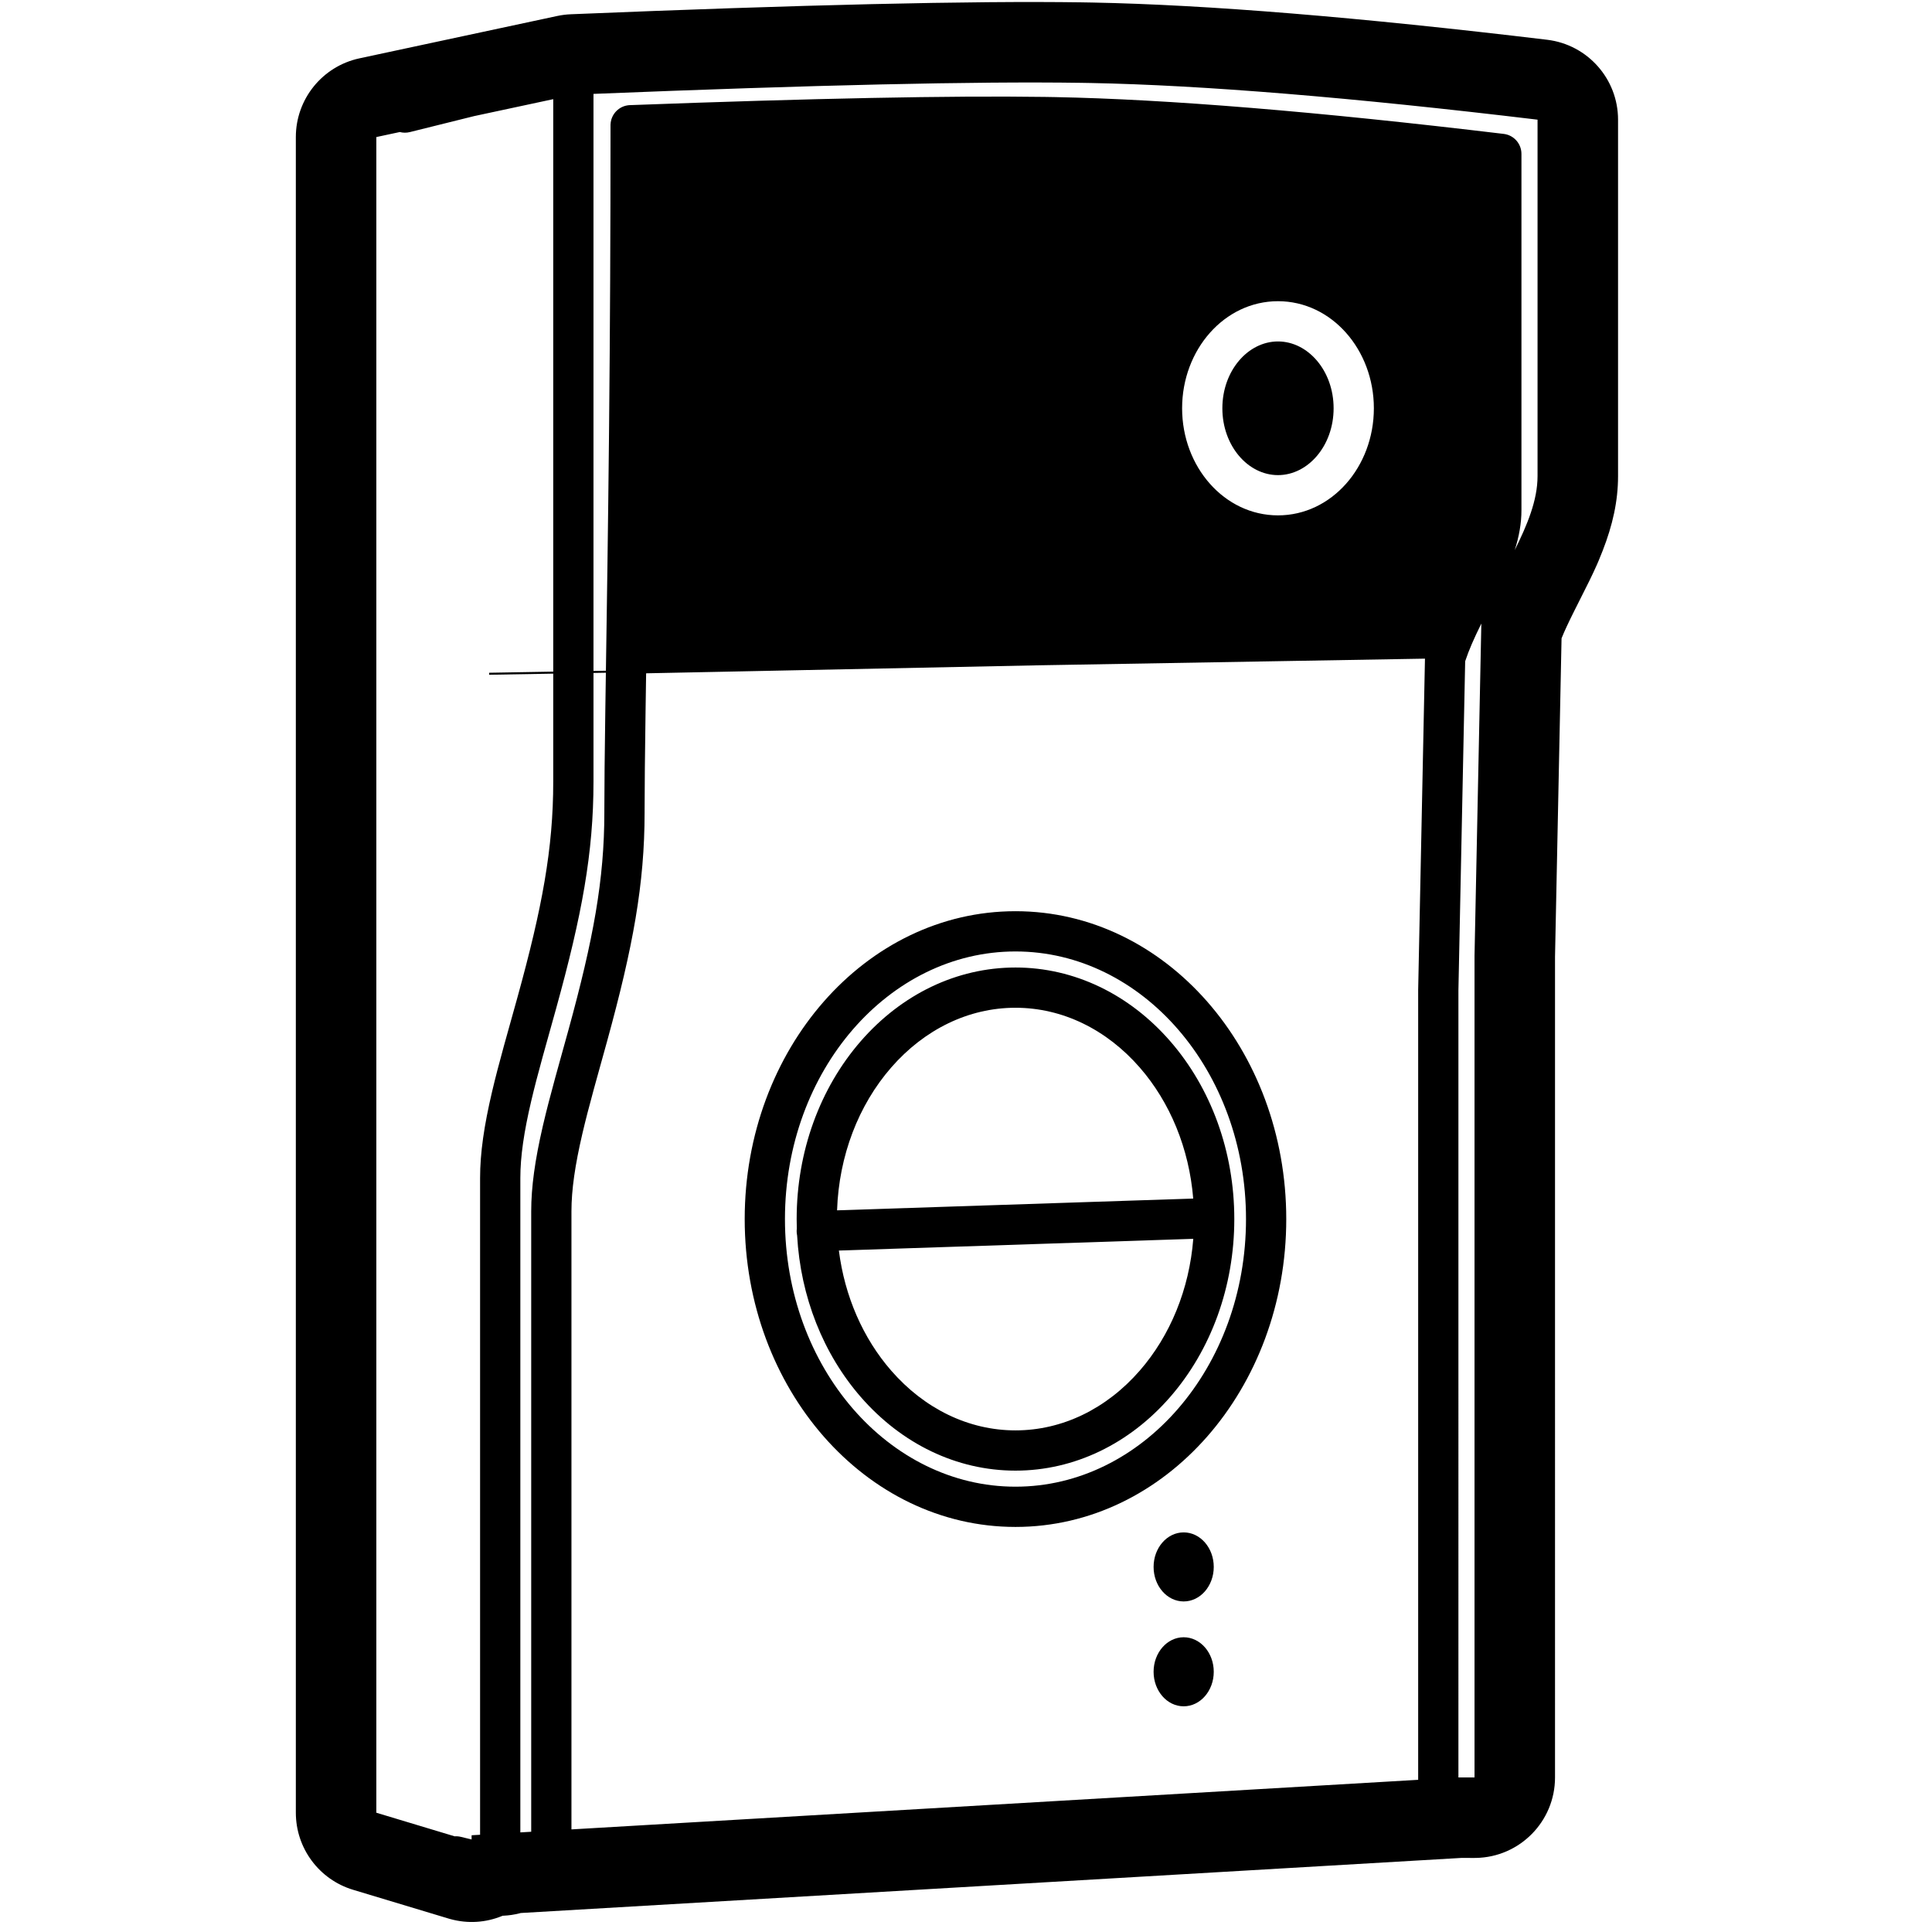<svg height="960" viewBox="0 0 960 960" width="960" xmlns="http://www.w3.org/2000/svg"><path d="m537.62 1.172 5.062.085.101.002c57.05 1.097 132.285 7.273 225.976 18.499 20.107 2.409 35.241 19.465 35.241 39.716v177.108c0 12.507-2.722 24.418-7.615 36.994-.678 1.742-1.314 3.325-1.97 4.883l-.264.622c-.044.104-.088.207-.133.311l-.268.622-.252.576c-2.114 4.813-4.679 9.982-9.477 19.449-.487.961-.951 1.88-1.392 2.76l-.519 1.038c-2.884 5.78-4.779 9.838-6.158 13.284l-.025.061-3.246 158.224.002 407.795c0 21.871-17.552 39.642-39.339 39.995l-.661.005-6.671-.001-467.258 27.365-.662.174c-2.533.641-5.151 1.036-7.823 1.162l-.513.02-.37.155c-7.853 3.207-16.831 3.966-25.817 1.445l-.77-.224-47.34-14.267c-16.895-5.092-28.458-20.653-28.458-38.299v-832.63c0-18.863 13.178-35.162 31.622-39.113l98.261-21.047c2.215-.474 4.466-.76 6.729-.853 114.759-4.734 199.289-6.712 254.008-5.918zm-262.721 48.102-39.367 8.433-31.898 7.932c-1.693.421-3.393.383-4.968-.034l-11.667 2.498v832.63l38.91 11.725c1.004-.071 2.035.009 3.065.259l5.364 1.3 0-2.09 4.214-.247.001-326.344c0-12.465 1.997-26.056 5.944-42.857 1.575-6.704 3.426-13.81 5.914-22.853 1.175-4.269 5.682-20.349 6.676-23.943 12.324-44.58 17.811-74.085 17.811-107.229l-0-53.721-31.851.549-.017-1 31.868-.549zm26.159 285.011-6.158.105 0 54.065c0 35.362-5.768 66.38-18.534 112.558-1.008 3.645-5.511 19.71-6.67 23.922-2.428 8.82-4.22 15.701-5.727 22.119-3.625 15.429-5.414 27.605-5.414 38.283l-.001 325.172 5.398-.316 0-308.239c0-12.278 1.914-25.647 5.696-42.072l.244-1.053c1.574-6.748 3.425-13.903 5.913-23.007.547-2.001 1.816-6.579 3.116-11.267l.289-1.042c1.398-5.038 2.773-9.991 3.27-11.801 12.327-44.901 17.816-74.622 17.816-108.011l0-.516.001-1.041c.012-12.051.163-26.74.48-49.048.023-1.615.134-9.085.279-18.81zm407.001-7.003-191.982 3.303-195.021 3.979c-.145 9.731-.256 17.205-.279 18.816-.316 22.223-.466 36.839-.478 48.779l-.001 1.032c-0.0.171-0.0.341-0.0.511 0 35.593-5.767 66.817-18.53 113.306-.521 1.898-1.977 7.143-3.423 12.351l-.289 1.04c-1.247 4.496-2.439 8.796-2.959 10.698-2.428 8.882-4.221 15.814-5.729 22.278-3.627 15.546-5.417 27.816-5.417 38.58l-0 307.067 420.731-24.64-0-392.404.002-.205zm20.036 1.14-.058.173-3.355 163.49.001 391.116 8.001.001-.001-408.225 3.386-165.057.061-.187c-3.926 7.966-6.216 13.233-8.035 18.689zm-139.934 485.121c8.254 0 14.946 7.681 14.946 17.157s-6.691 17.157-14.946 17.157-14.946-7.681-14.946-17.157 6.691-17.157 14.946-17.157zm0-52.107c8.254 0 14.946 7.681 14.946 17.157 0 9.476-6.691 17.157-14.946 17.157s-14.946-7.681-14.946-17.157c0-9.476 6.691-17.157 14.946-17.157zm-83.574-308.661c74.639 0 134.548 68.773 134.548 152.976 0 84.203-59.909 152.976-134.548 152.976-74.639 0-134.548-68.773-134.548-152.976 0-84.203 59.909-152.976 134.548-152.976zm0 20c-62.933 0-114.548 59.252-114.548 132.976s51.615 132.976 114.548 132.976c62.933 0 114.548-59.252 114.548-132.976s-51.615-132.976-114.548-132.976zm0 7.976c29.295 0 56.654 13.392 76.828 36.55 20.348 23.359 31.904 54.885 31.904 88.45s-11.556 65.091-31.904 88.45c-20.173 23.158-47.533 36.55-76.828 36.55-29.295 0-56.654-13.392-76.828-36.55-18.697-21.464-29.971-49.824-31.677-80.324-.126-.58-.201-1.18-.221-1.795-.018-.537.007-1.066.072-1.583-.051-1.577-.077-3.16-.077-4.748 0-33.565 11.556-65.091 31.904-88.45 20.173-23.158 47.533-36.55 76.828-36.55zm88.347 134.818-176.097 5.825c2.883 22.769 12.011 43.608 26.003 59.67 16.501 18.942 38.452 29.687 61.747 29.687 23.295 0 45.246-10.745 61.747-29.687 15.177-17.423 24.631-40.465 26.6-65.495zm-88.347-114.818c-23.295 0-45.246 10.745-61.747 29.687-16.279 18.687-25.974 43.84-26.91 70.974l176.974-5.853c-2.033-24.885-11.469-47.785-26.57-65.121-16.501-18.942-38.452-29.687-61.747-29.687zm-200.691-441.721.027-.079c.016-.046.032-.091.049-.137.011-.031.023-.064.035-.095.018-.049.037-.096.056-.144.016-.041.033-.083.05-.124.013-.032.027-.064.04-.096.019-.046.039-.091.059-.136.02-.046.041-.091.061-.136.014-.032.029-.064.044-.096.022-.047.044-.093.067-.138.025-.051.05-.102.076-.153.011-.021.022-.042.033-.064.02-.04.041-.079.062-.118.022-.039.043-.079.065-.119.068-.123.139-.245.212-.365.018-.028.035-.057.053-.085.023-.037.046-.073.069-.11.026-.04.052-.08.079-.12.025-.038.05-.076.076-.113.018-.025.035-.051.053-.076.035-.051.071-.101.107-.151.019-.026.038-.052.057-.077.027-.037.056-.075.084-.113.026-.033.051-.067.077-.1.024-.031.047-.061.071-.091.029-.036.059-.072.088-.109.086-.104.173-.206.263-.306.025-.028.05-.056.076-.084.033-.037.067-.073.101-.109.024-.026.048-.051.073-.076.038-.04.077-.08.117-.119.031-.031.062-.062.093-.093.016-.016.032-.031.048-.047.045-.043.09-.086.135-.129.036-.033.072-.066.108-.099.019-.017.038-.034.056-.051.036-.031.072-.063.108-.095.239-.208.489-.404.747-.588.021-.014.042-.029.062-.044.047-.033.095-.066.143-.099.02-.013.04-.027.06-.04.05-.034.102-.067.153-.1.025-.016.051-.032.076-.048.052-.033.104-.065.157-.097.018-.011.037-.022.055-.032.055-.033.11-.065.165-.096.02-.011.041-.023.062-.035.129-.072.259-.141.391-.207.039-.019.078-.039.118-.058.03-.015.06-.029.09-.043.051-.024.102-.047.154-.071.039-.018.078-.035.117-.052.028-.012.056-.024.084-.036.06-.025.12-.05.18-.075.014-.006.029-.011.043-.017.068-.027.136-.053.205-.079.025-.009.051-.019.077-.028.041-.015.081-.029.122-.043.063-.022.125-.043.188-.063.02-.006.041-.013.061-.019.054-.017.109-.034.163-.05.035-.01.07-.02.105-.031.153-.044.308-.085.465-.122.013-.003.026-.006.039-.009.246-.057.495-.105.748-.143.025-.003.051-.007.076-.011.043-.007.085-.012.128-.018.052-.006.104-.013.156-.019.058-.007.115-.013.172-.019.023-.002.047-.004.071-.006.071-.007.142-.012.213-.017.023-.001.046-.003.07-.004.065-.004.129-.008.194-.01.02-.001.04-.002.061-.002 91.01-3.393 159.69-4.755 206.122-4.081l5.087.085c55.898 1.075 130.203 7.175 222.984 18.291 5.027.602 8.81 4.866 8.81 9.929v177.108c0 6.403-1.14 12.864-3.329 19.779 6.147-12.442 11.329-24.635 11.329-36.779v-177.108c-92.477-11.08-166.473-17.154-221.987-18.222l-5.062-.085c-52.194-.757-132.877 1.075-242.05 5.496l-.001 286.728 6.173-.106c.054-3.657.113-7.606.173-11.665l.016-1.064.016-1.068.016-1.072c.003-.179.005-.358.008-.537l.024-1.614.016-1.078.008-.539.027-1.86.011-.743.022-1.484c.171-11.61.334-22.785.425-29.399.294-21.368.548-42.279.76-63.16l.062-6.264c.468-48.025.712-96.121.712-149.494l.001-.126c.001-.044.001-.088.002-.132l-.003.258c0-.121.002-.241.006-.361.028-.794.149-1.566.353-2.305.011-.038.021-.075.032-.111.012-.043.025-.087.038-.13.012-.041.025-.082.038-.123.009-.027.017-.053.026-.079zm331.13 90.636c-26.642 0-47.641 24.106-47.641 53.21 0 29.104 20.999 53.21 47.641 53.21s47.641-24.106 47.641-53.21c0-29.104-20.999-53.21-47.641-53.21zm0 20c14.935 0 27.641 14.586 27.641 33.21 0 18.625-12.706 33.21-27.641 33.21s-27.641-14.586-27.641-33.21c0-18.625 12.706-33.21 27.641-33.21z"/></svg>